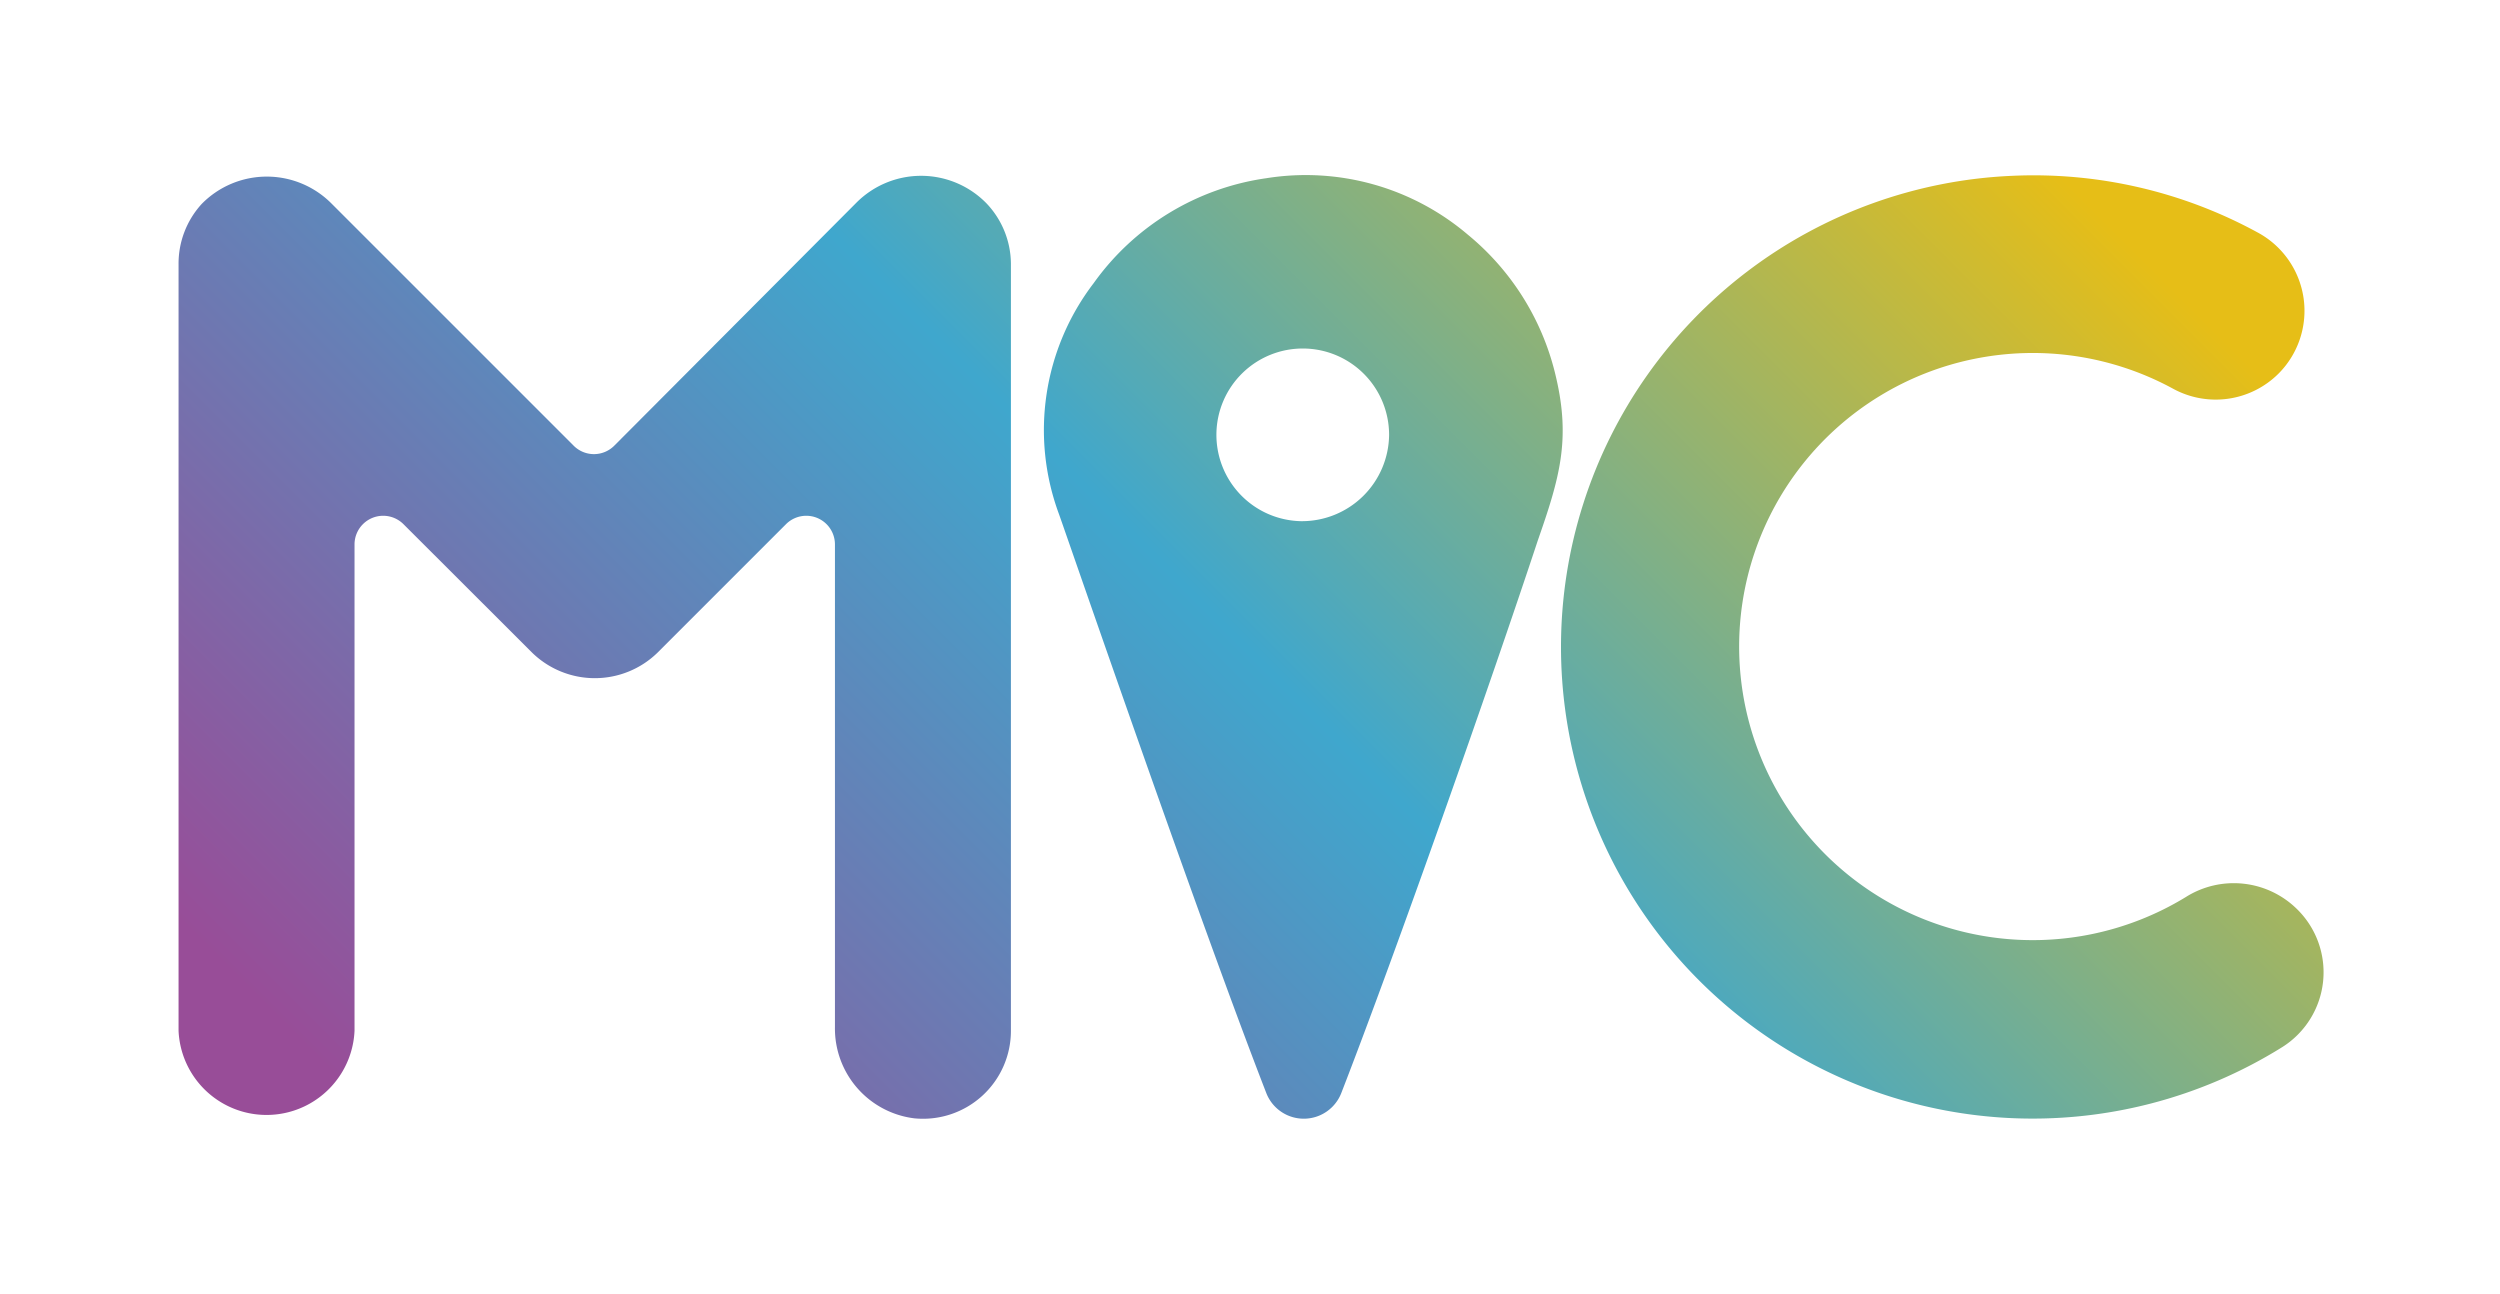 <svg id="Capa_2" data-name="Capa 2" xmlns="http://www.w3.org/2000/svg" xmlns:xlink="http://www.w3.org/1999/xlink" viewBox="0 0 144.77 74.95"><defs><style>.cls-1{fill:url(#Degradado_sin_nombre_11);}</style><linearGradient id="Degradado_sin_nombre_11" x1="28.3" y1="79.85" x2="112.89" y2="-4.74" gradientUnits="userSpaceOnUse"><stop offset="0.05" stop-color="#984d98"/><stop offset="0.51" stop-color="#3fa7cd"/><stop offset="0.95" stop-color="#e6be17"/></linearGradient></defs><path class="cls-1" d="M133,52.63v0a5.21,5.21,0,0,0-6.43-.68,17,17,0,1,1-.75-29.45,5.15,5.15,0,0,0,6.12-.86v0a5.15,5.15,0,0,0-1.19-8.17,27.07,27.07,0,0,0-14.2-3.29,27.31,27.31,0,1,0,15.62,50.45A5.12,5.12,0,0,0,133,52.63Z"/><path class="cls-1" d="M85,13.59a14.48,14.48,0,0,0-11.67-3.27,14.84,14.84,0,0,0-10,6.08,14,14,0,0,0-2,13.39c.71,2,8.1,23.47,12,33.51a2.33,2.33,0,0,0,4.34,0c3.15-8.11,8.66-23.77,11.38-32,1.27-3.63,1.9-5.83,1.06-9.44A15,15,0,0,0,85,13.59ZM75.32,30.18a5,5,0,1,1,5.12-5A5.05,5.05,0,0,1,75.32,30.18Z"/><path class="cls-1" d="M57.11,11.76a5.29,5.29,0,0,0-7.54,0l-14,14.05a1.66,1.66,0,0,1-2.35,0l-14-14a5.28,5.28,0,0,0-7.54,0,5.12,5.12,0,0,0-1.34,3.49V59.69a5.1,5.1,0,0,0,10.19,0V31.53a1.66,1.66,0,0,1,2.84-1.17l7.43,7.42a5.2,5.2,0,0,0,7.29,0l7.42-7.42a1.66,1.66,0,0,1,2.84,1.17V59.47a5.24,5.24,0,0,0,4.59,5.29,5.09,5.09,0,0,0,5.6-5.07V15.25A5.12,5.12,0,0,0,57.11,11.76Z"/></svg>